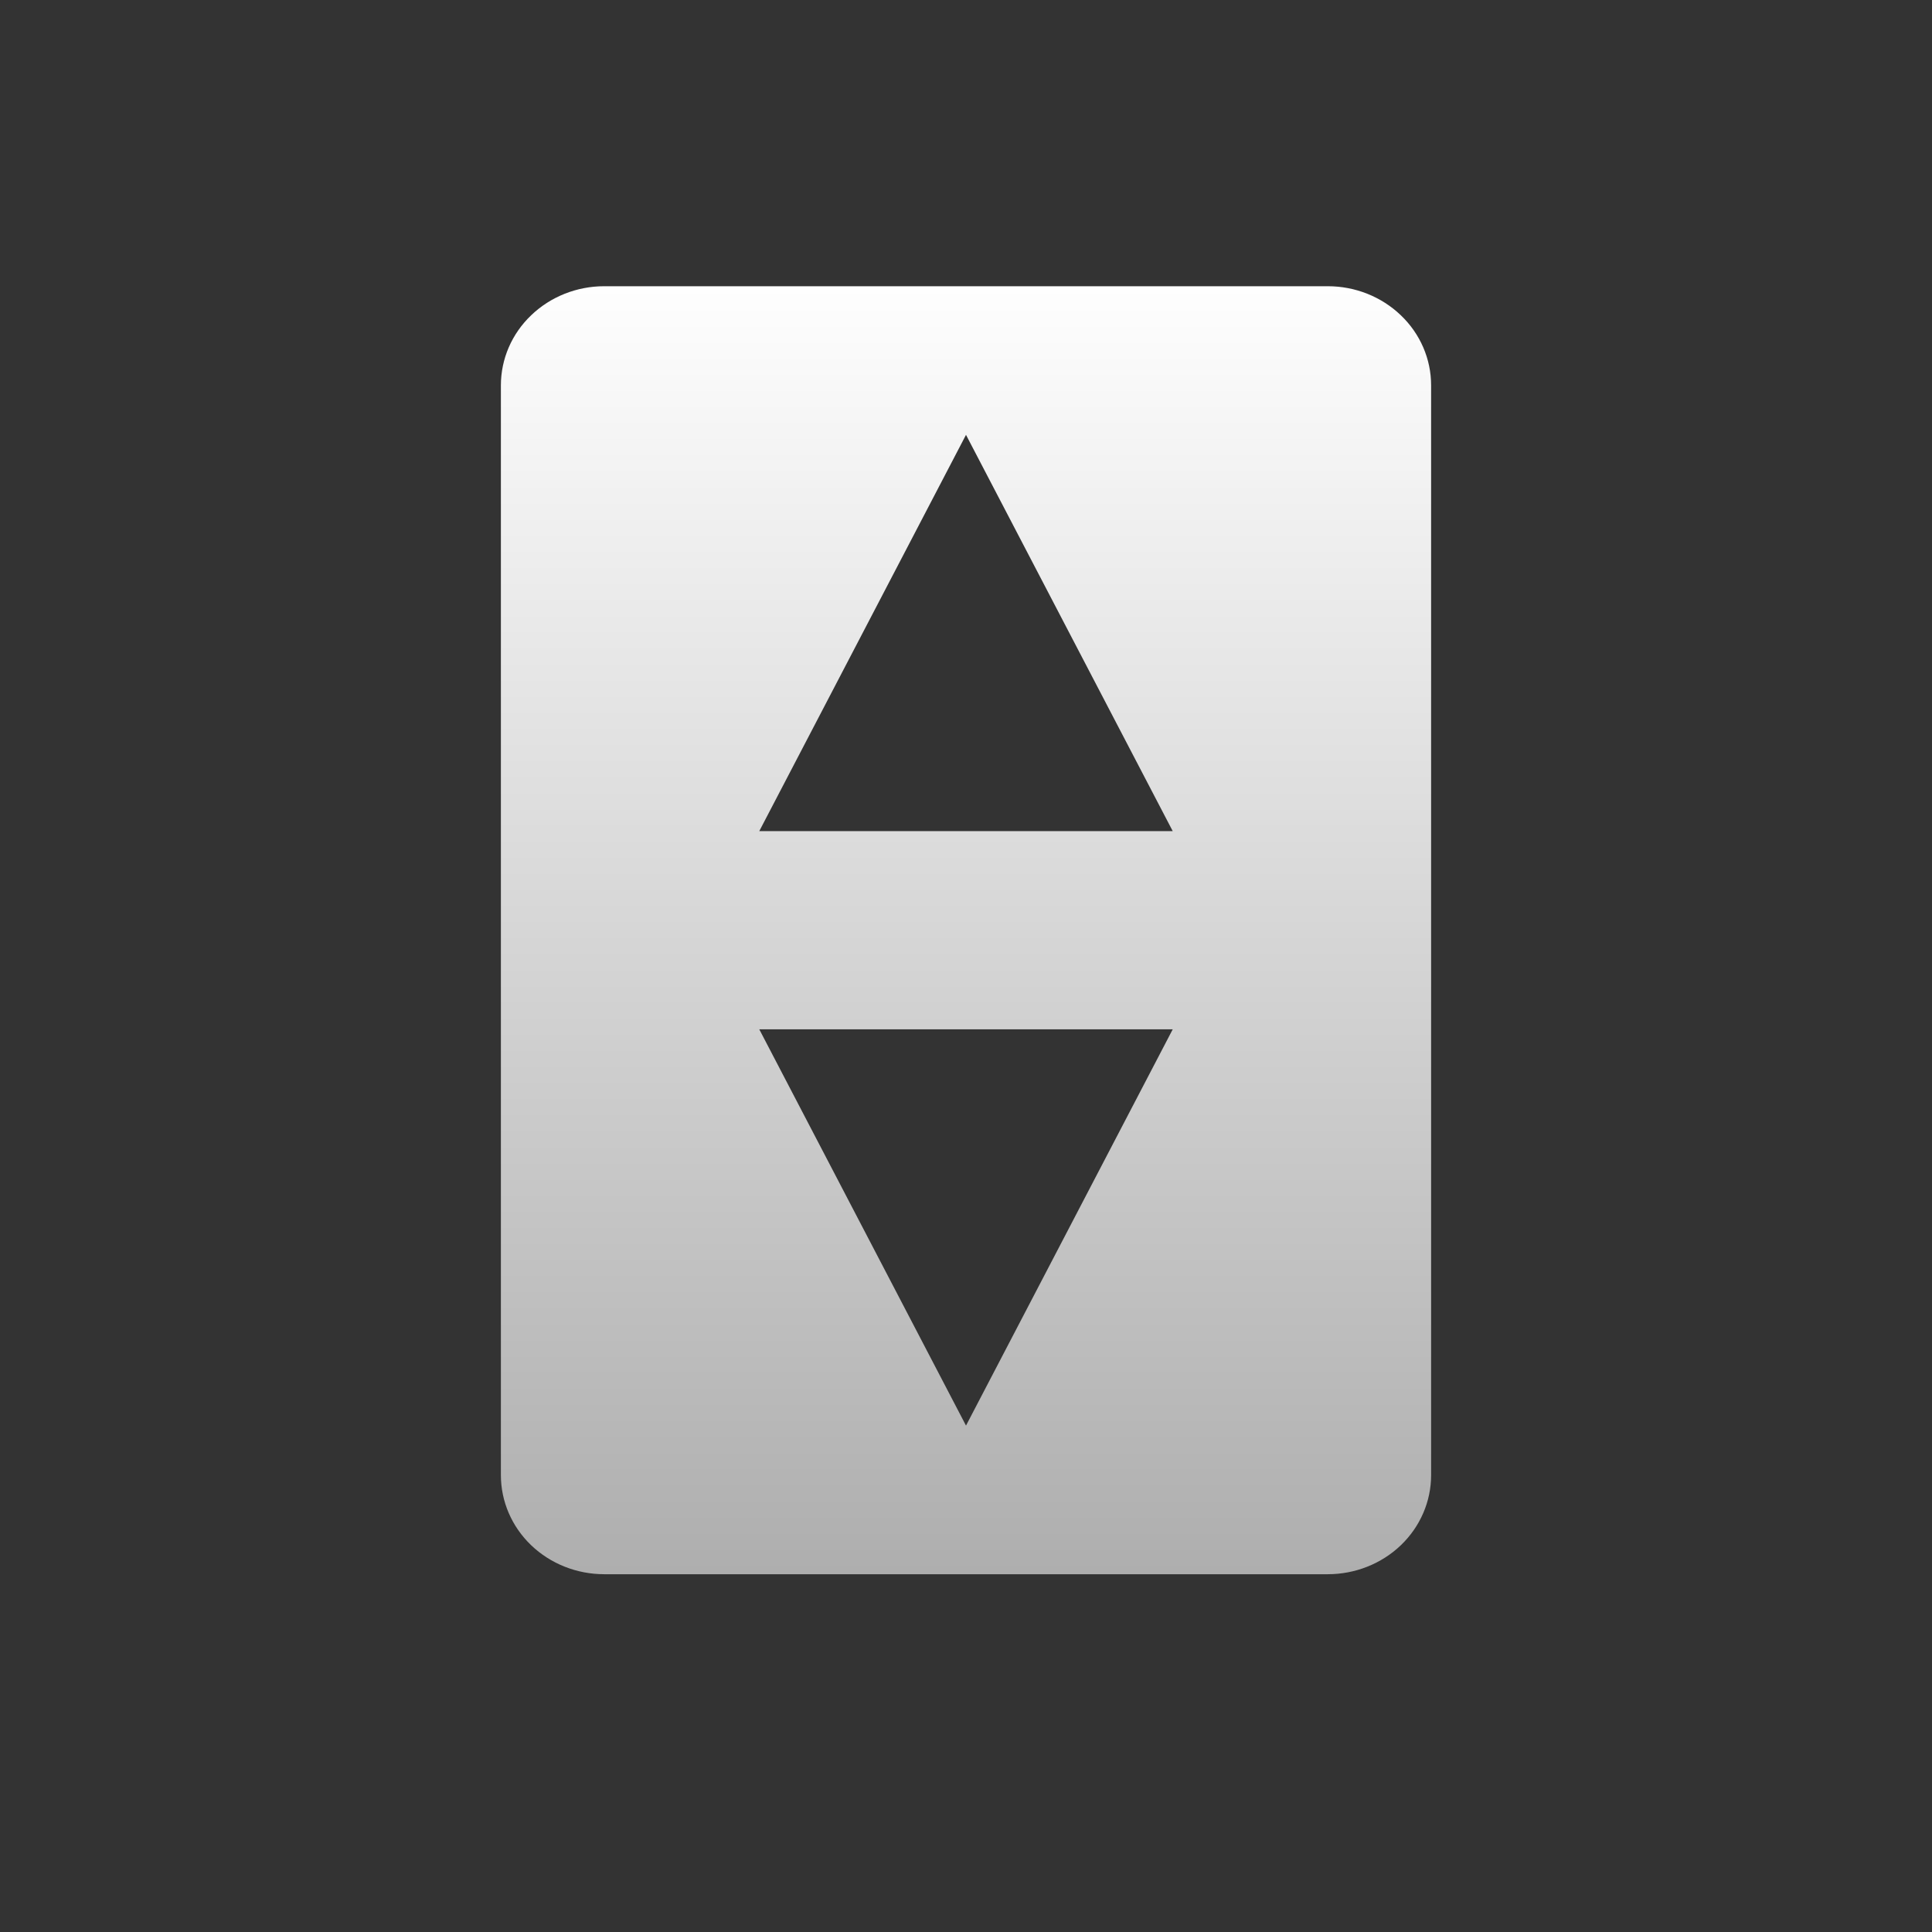 <svg width="27" height="27" viewBox="0 0 27 27" fill="none" xmlns="http://www.w3.org/2000/svg">
<rect x="0" y="0" width="27" height="27" fill="#333333" stroke="none"/>
<path d="M18.556 4H8.444C8.061 4 7.694 4.146 7.423 4.406C7.152 4.665 7 5.017 7 5.385V20.615C7 20.983 7.152 21.335 7.423 21.595C7.694 21.854 8.061 22 8.444 22H18.556C18.939 22 19.306 21.854 19.577 21.595C19.848 21.335 20 20.983 20 20.615V5.385C20 5.017 19.848 4.665 19.577 4.406C19.306 4.146 18.939 4 18.556 4ZM13.5 19.923L10.611 14.385H16.389L13.5 19.923ZM10.611 11.615L13.5 6.077L16.389 11.615H10.611Z" fill="url(#paint0_linear_13640_161)"/>
<defs>
<linearGradient id="paint0_linear_13640_161" x1="13.5" y1="4" x2="13.5" y2="22" gradientUnits="userSpaceOnUse">
<stop stop-color="#FEFEFE"/>
<stop offset="1" stop-color="#AEAEAE"/>
</linearGradient>
</defs>
</svg>
